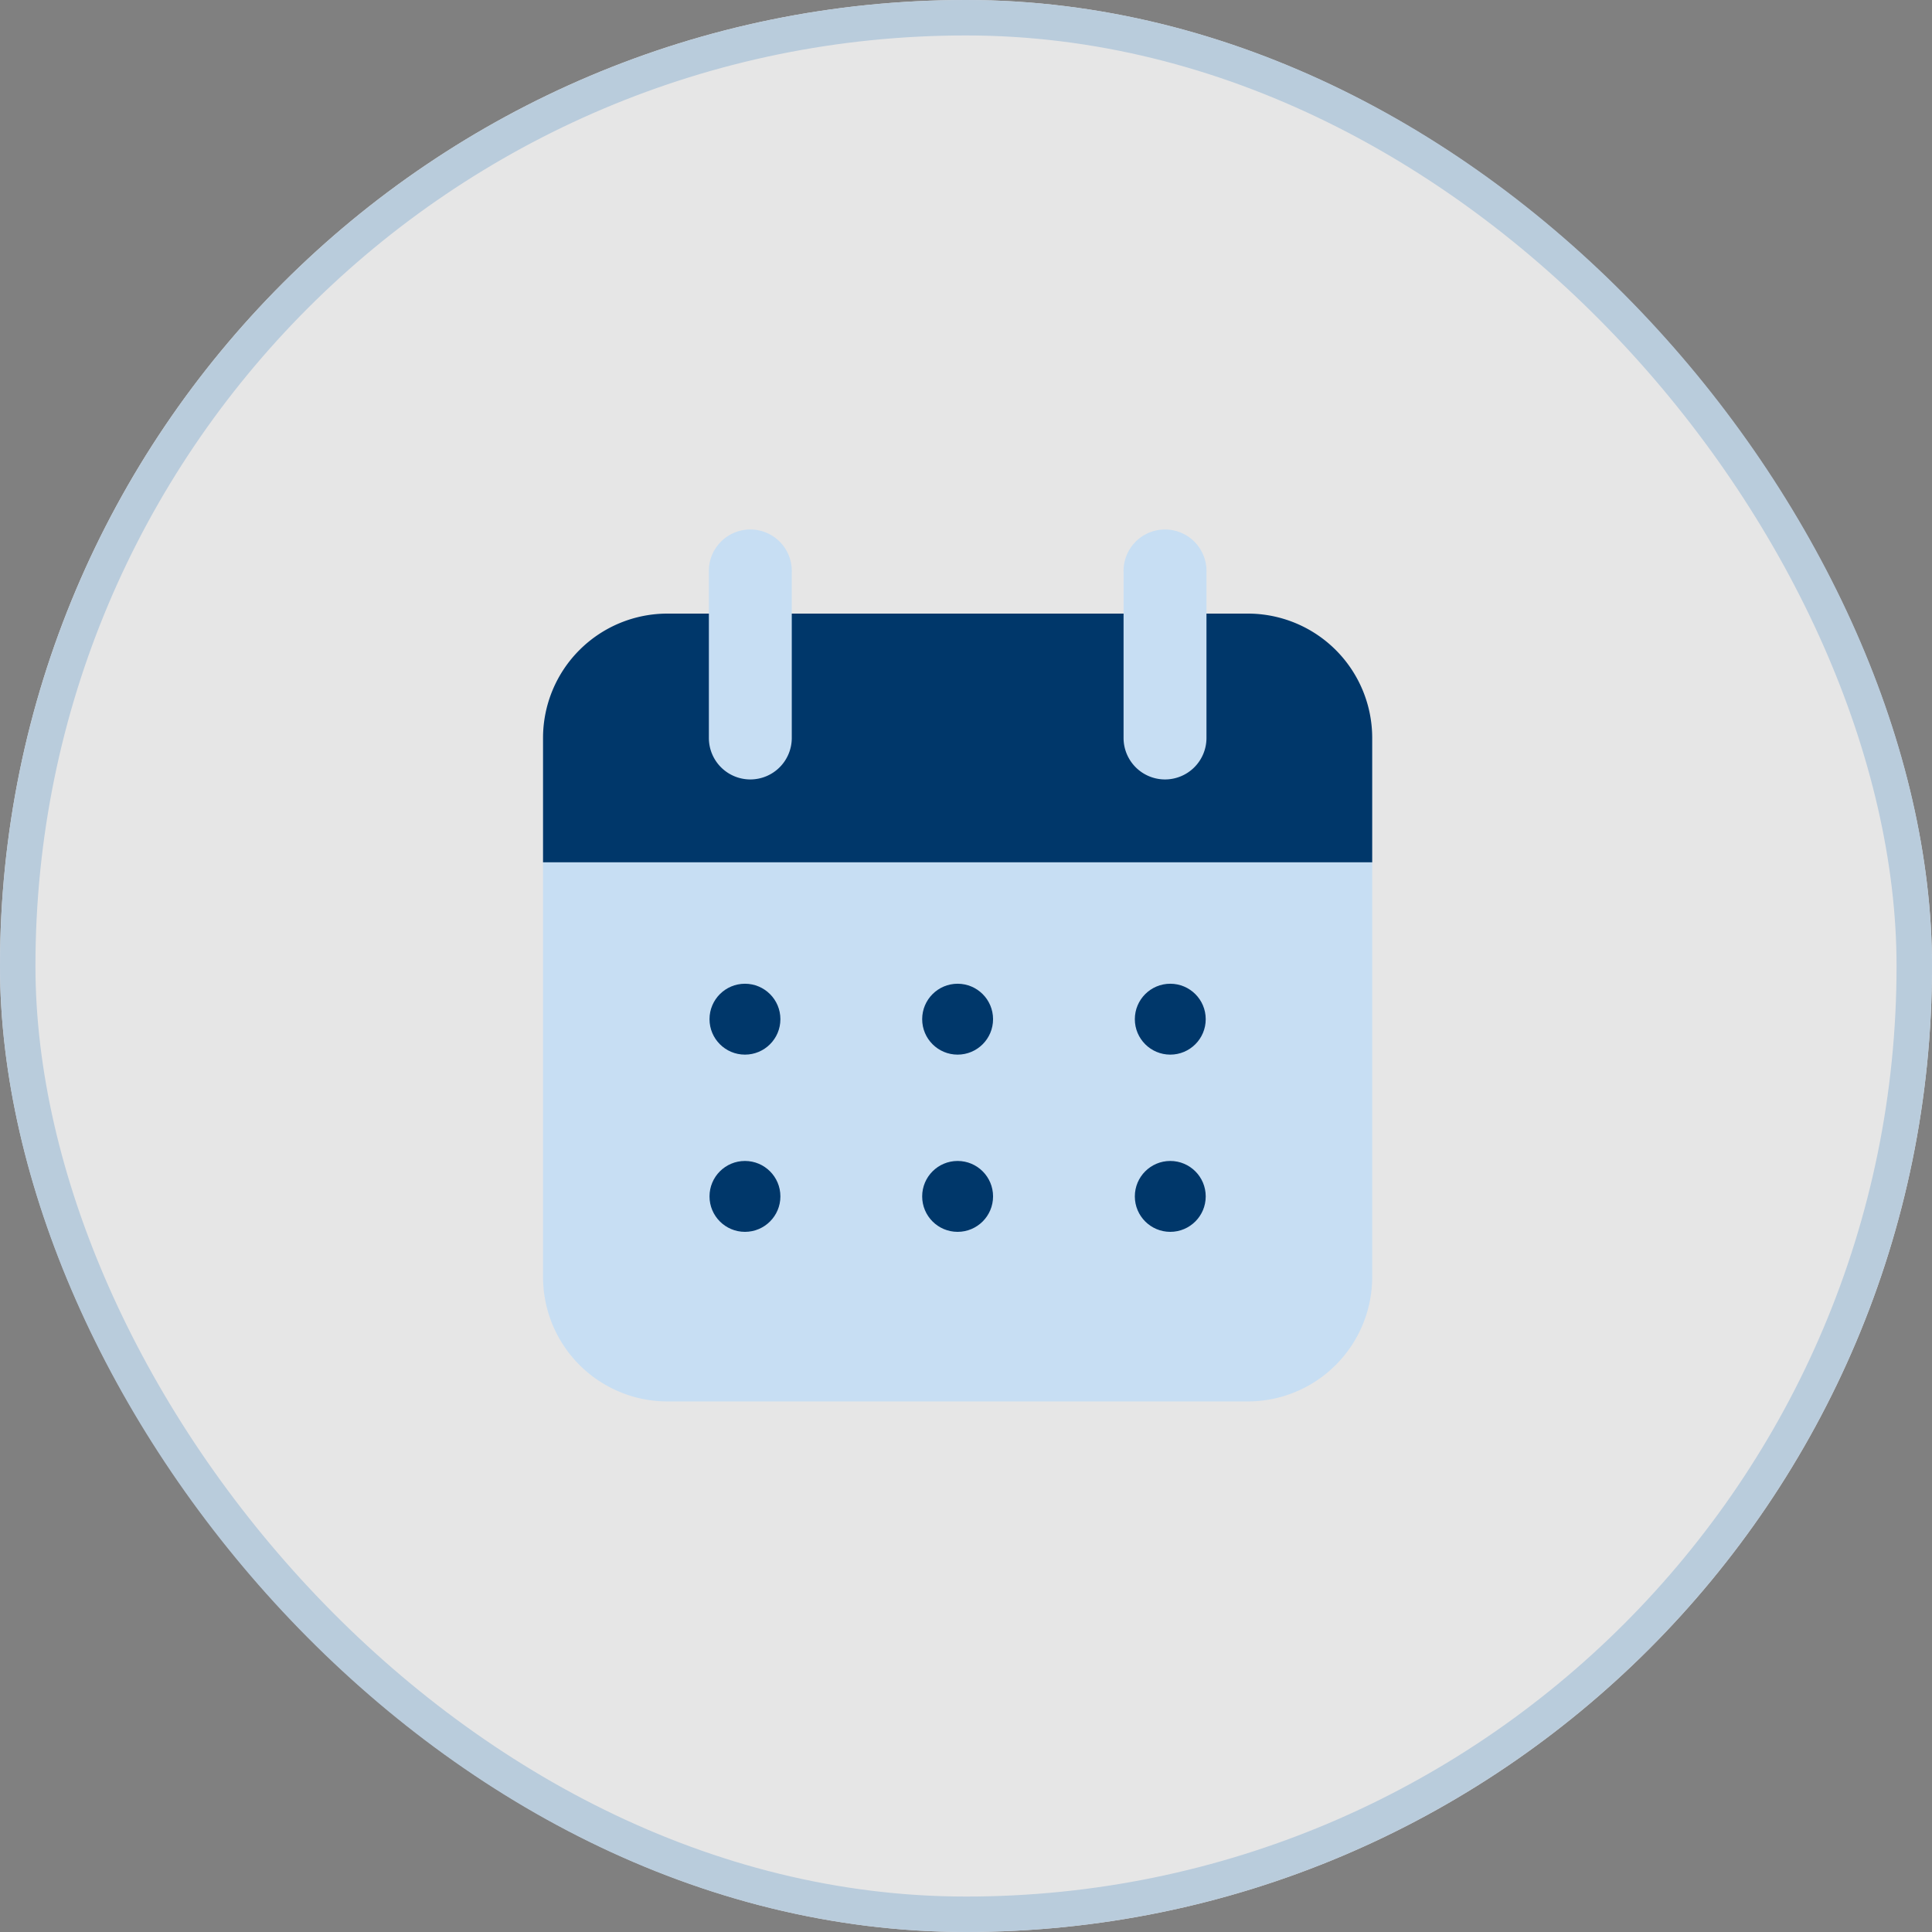 <svg id="Group_44595" data-name="Group 44595" xmlns="http://www.w3.org/2000/svg" width="54.509" height="54.509" viewBox="0 0 54.509 54.509">
  <rect x="0" y="0" width="54.509" height="54.509" fill="#808080" stroke="none"/>
  <g id="Rectangle_19773" data-name="Rectangle 19773" fill="#fff" stroke="#c7def3" stroke-width="1" opacity="0.8">
    <rect width="54.509" height="54.509" rx="27.255" stroke="none"/>
    <rect x="0.5" y="0.5" width="53.509" height="53.509" rx="26.755" fill="none"/>
  </g>
  <g id="Group_44982" data-name="Group 44982" transform="translate(13.321 13.973)">
    <path id="Path_40152" data-name="Path 40152" d="M25.394,10.018H2V6.509A3.509,3.509,0,0,1,5.509,3H21.885a3.509,3.509,0,0,1,3.509,3.509Z" transform="translate(0 0.339)" fill="#00376a"/>
    <path id="Path_40153" data-name="Path 40153" d="M2,20.7a3.513,3.513,0,0,0,3.509,3.509H21.885A3.513,3.513,0,0,0,25.394,20.7V9H2Z" transform="translate(0 1.358)" fill="#c7def3"/>
    <path id="Path_40154" data-name="Path 40154" d="M7.17,8.018A1.17,1.17,0,0,1,6,6.848V2.17a1.17,1.17,0,1,1,2.339,0V6.848A1.17,1.17,0,0,1,7.17,8.018Zm11.7,0a1.17,1.17,0,0,1-1.17-1.17V2.17a1.17,1.17,0,1,1,2.339,0V6.848A1.17,1.17,0,0,1,18.867,8.018Z" transform="translate(0.679)" fill="#c7def3"/>
    <circle id="Ellipse_1677" data-name="Ellipse 1677" cx="1" cy="1" r="1" transform="translate(6.697 13.782)" fill="#00376a"/>
    <circle id="Ellipse_1678" data-name="Ellipse 1678" cx="1" cy="1" r="1" transform="translate(18.697 13.782)" fill="#00376a"/>
    <circle id="Ellipse_1679" data-name="Ellipse 1679" cx="1" cy="1" r="1" transform="translate(12.697 13.782)" fill="#00376a"/>
    <circle id="Ellipse_1680" data-name="Ellipse 1680" cx="1" cy="1" r="1" transform="translate(12.697 18.782)" fill="#00376a"/>
    <circle id="Ellipse_1681" data-name="Ellipse 1681" cx="1" cy="1" r="1" transform="translate(6.697 18.782)" fill="#00376a"/>
    <circle id="Ellipse_1682" data-name="Ellipse 1682" cx="1" cy="1" r="1" transform="translate(18.697 18.782)" fill="#00376a"/>
  </g>
</svg>
